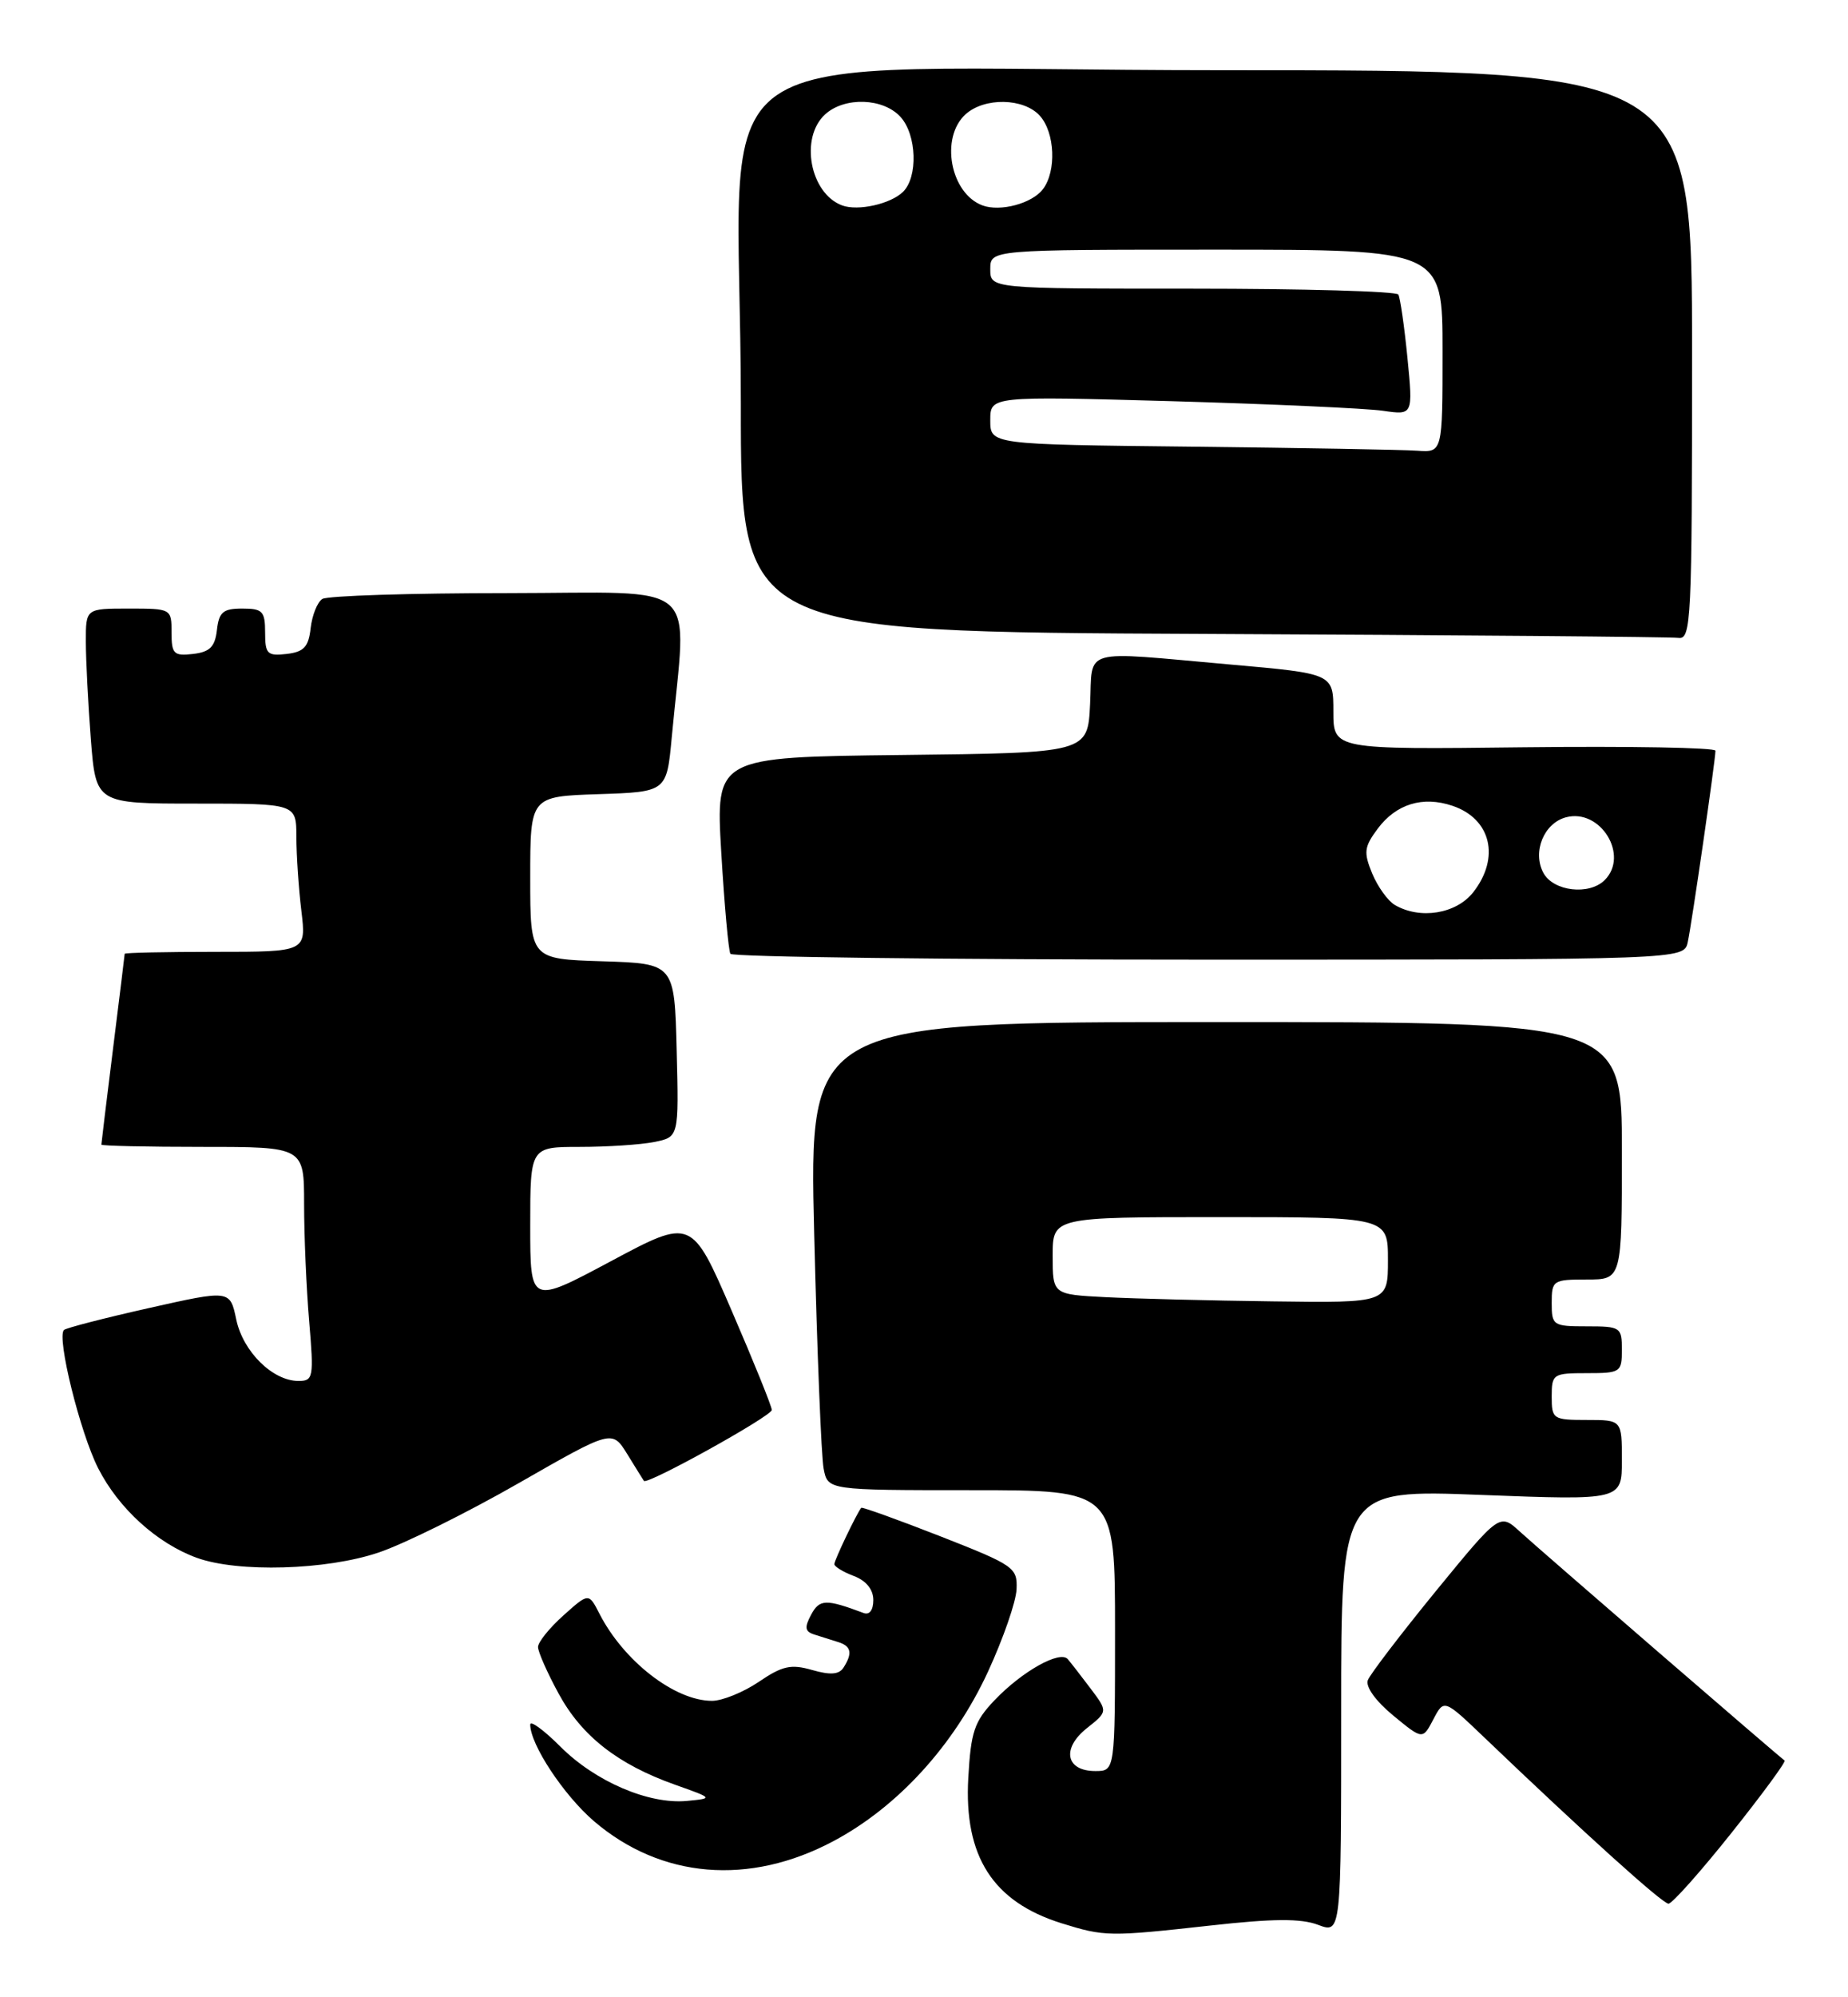 <?xml version="1.0" encoding="UTF-8" standalone="no"?>
<!DOCTYPE svg PUBLIC "-//W3C//DTD SVG 1.1//EN" "http://www.w3.org/Graphics/SVG/1.1/DTD/svg11.dtd" >
<svg xmlns="http://www.w3.org/2000/svg" xmlns:xlink="http://www.w3.org/1999/xlink" version="1.1" viewBox="0 0 237 256">
 <g >
 <path fill="currentColor"
d=" M 155.24 246.80 C 163.29 245.90 166.84 245.88 169.04 246.71 C 172.00 247.83 172.00 247.83 172.00 219.37 C 172.00 190.91 172.00 190.91 190.00 191.61 C 208.00 192.30 208.00 192.30 208.00 187.15 C 208.00 182.00 208.00 182.00 203.50 182.00 C 199.17 182.00 199.00 181.89 199.00 179.00 C 199.00 176.11 199.17 176.00 203.50 176.00 C 207.83 176.00 208.00 175.89 208.00 173.00 C 208.00 170.11 207.83 170.00 203.50 170.00 C 199.17 170.00 199.00 169.89 199.00 167.00 C 199.00 164.11 199.17 164.00 203.50 164.00 C 208.00 164.00 208.00 164.00 208.00 147.50 C 208.00 131.00 208.00 131.00 155.87 131.00 C 103.75 131.00 103.75 131.00 104.42 158.25 C 104.79 173.24 105.33 186.74 105.63 188.25 C 106.16 191.00 106.16 191.00 124.58 191.00 C 143.00 191.00 143.00 191.00 143.00 209.00 C 143.00 227.00 143.00 227.00 140.47 227.00 C 136.69 227.00 136.11 224.12 139.37 221.52 C 142.08 219.37 142.08 219.37 139.87 216.43 C 138.65 214.82 137.34 213.12 136.94 212.66 C 135.94 211.49 131.06 214.23 127.53 217.94 C 124.95 220.65 124.51 221.97 124.18 227.88 C 123.61 237.95 127.34 243.76 136.14 246.51 C 141.68 248.23 142.23 248.24 155.24 246.80 Z  M 222.03 234.96 C 226.00 229.98 229.08 225.79 228.87 225.65 C 228.06 225.08 197.34 198.53 194.92 196.31 C 192.33 193.94 192.33 193.94 184.14 203.94 C 179.64 209.45 175.72 214.58 175.42 215.35 C 175.10 216.18 176.42 218.02 178.66 219.87 C 182.45 222.99 182.45 222.99 183.82 220.38 C 185.19 217.76 185.19 217.76 190.35 222.69 C 203.15 234.93 213.20 244.00 213.98 244.00 C 214.44 244.00 218.07 239.93 222.03 234.96 Z  M 106.89 235.98 C 115.17 231.57 122.34 223.70 126.70 214.28 C 128.65 210.05 130.31 205.29 130.37 203.69 C 130.49 200.92 130.06 200.62 120.57 196.90 C 115.12 194.77 110.56 193.13 110.45 193.26 C 109.88 193.95 107.00 199.98 107.00 200.48 C 107.00 200.79 108.12 201.48 109.50 202.00 C 111.09 202.60 112.00 203.73 112.00 205.08 C 112.00 206.37 111.51 207.03 110.75 206.74 C 105.91 204.93 105.10 204.95 104.02 206.97 C 103.14 208.61 103.23 209.13 104.46 209.51 C 105.31 209.78 106.67 210.21 107.50 210.47 C 109.17 210.99 109.36 211.89 108.18 213.74 C 107.61 214.63 106.50 214.72 104.16 214.05 C 101.44 213.27 100.34 213.51 97.32 215.56 C 95.34 216.90 92.64 218.00 91.31 218.00 C 86.55 218.00 79.99 212.92 76.87 206.82 C 75.50 204.15 75.50 204.15 72.25 207.06 C 70.46 208.66 69.00 210.48 69.00 211.10 C 69.00 211.72 70.19 214.41 71.64 217.07 C 74.60 222.52 79.23 226.14 86.54 228.74 C 91.50 230.50 91.50 230.50 88.09 230.83 C 83.21 231.29 76.35 228.35 71.87 223.87 C 69.74 221.74 68.00 220.47 68.00 221.04 C 68.00 223.60 72.30 230.10 76.18 233.43 C 84.79 240.79 96.10 241.73 106.89 235.98 Z  M 48.56 198.99 C 51.83 197.89 59.90 193.89 66.50 190.11 C 78.50 183.24 78.50 183.24 80.44 186.37 C 81.50 188.09 82.46 189.64 82.58 189.81 C 82.96 190.38 98.96 181.51 98.98 180.72 C 98.99 180.29 96.68 174.58 93.85 168.03 C 88.70 156.12 88.70 156.12 78.35 161.65 C 68.00 167.18 68.00 167.18 68.00 157.09 C 68.00 147.00 68.00 147.00 74.38 147.00 C 77.88 147.00 82.17 146.72 83.91 146.37 C 87.06 145.74 87.06 145.74 86.78 134.62 C 86.50 123.50 86.50 123.50 77.25 123.21 C 68.00 122.92 68.00 122.92 68.00 112.50 C 68.00 102.08 68.00 102.08 76.75 101.79 C 85.50 101.50 85.50 101.50 86.15 94.50 C 88.07 73.95 90.40 76.00 65.08 76.02 C 52.66 76.02 41.98 76.36 41.34 76.77 C 40.70 77.17 40.03 78.86 39.84 80.50 C 39.57 82.93 38.97 83.56 36.75 83.82 C 34.28 84.10 34.00 83.82 34.00 81.07 C 34.00 78.34 33.67 78.00 31.07 78.00 C 28.61 78.00 28.08 78.45 27.82 80.75 C 27.57 82.91 26.91 83.57 24.75 83.82 C 22.28 84.10 22.00 83.82 22.00 81.07 C 22.00 78.02 21.97 78.00 16.50 78.00 C 11.00 78.00 11.00 78.00 11.01 82.25 C 11.01 84.59 11.30 90.21 11.65 94.75 C 12.30 103.00 12.30 103.00 25.15 103.00 C 38.00 103.00 38.00 103.00 38.01 107.25 C 38.01 109.59 38.30 113.86 38.65 116.75 C 39.28 122.00 39.28 122.00 27.64 122.00 C 21.24 122.00 16.00 122.11 15.99 122.25 C 15.99 122.39 15.31 127.88 14.49 134.46 C 13.67 141.04 13.00 146.55 13.00 146.71 C 13.00 146.87 18.85 147.00 26.00 147.00 C 39.00 147.00 39.00 147.00 39.00 154.35 C 39.00 158.39 39.29 165.14 39.65 169.35 C 40.26 176.56 40.18 177.00 38.28 177.00 C 34.97 177.00 31.17 173.25 30.30 169.13 C 29.50 165.32 29.50 165.32 19.08 167.66 C 13.35 168.95 8.45 170.21 8.20 170.47 C 7.25 171.42 10.26 183.58 12.58 188.17 C 15.20 193.33 20.13 197.81 25.24 199.67 C 30.53 201.58 41.85 201.26 48.56 198.99 Z  M 216.45 120.75 C 216.97 118.36 220.00 97.43 220.00 96.22 C 220.00 95.82 208.98 95.63 195.50 95.78 C 171.00 96.07 171.00 96.07 171.00 91.20 C 171.00 86.34 171.00 86.34 157.75 85.17 C 138.33 83.45 140.15 82.94 139.80 90.25 C 139.50 96.50 139.50 96.50 115.64 96.77 C 91.78 97.04 91.78 97.04 92.50 109.27 C 92.90 116.00 93.43 121.84 93.67 122.25 C 93.92 122.66 121.53 123.00 155.04 123.00 C 215.96 123.00 215.96 123.00 216.45 120.75 Z  M 217.00 45.50 C 217.00 9.00 217.00 9.00 156.64 9.00 C 86.76 9.00 95.02 3.28 95.01 51.74 C 95.00 80.98 95.00 80.98 154.25 81.25 C 186.84 81.40 214.29 81.63 215.25 81.76 C 216.89 81.98 217.00 79.69 217.00 45.50 Z  M 141.75 166.26 C 135.00 165.91 135.00 165.91 135.00 160.95 C 135.00 156.00 135.00 156.00 156.50 156.00 C 178.00 156.00 178.00 156.00 178.00 161.50 C 178.00 167.00 178.00 167.00 163.25 166.80 C 155.14 166.70 145.46 166.45 141.75 166.26 Z  M 178.88 115.99 C 177.99 115.47 176.69 113.66 175.98 111.96 C 174.86 109.24 174.94 108.56 176.69 106.21 C 179.06 103.04 182.47 102.00 186.27 103.28 C 191.22 104.94 192.42 109.93 188.93 114.37 C 186.75 117.14 182.12 117.89 178.88 115.99 Z  M 197.93 111.87 C 196.49 109.18 198.01 105.49 200.85 104.75 C 205.26 103.60 208.97 109.63 205.80 112.80 C 203.81 114.79 199.20 114.25 197.93 111.87 Z  M 152.75 57.25 C 127.00 56.97 127.00 56.97 127.00 53.87 C 127.00 50.77 127.00 50.77 150.25 51.42 C 163.04 51.79 175.24 52.34 177.36 52.65 C 181.22 53.21 181.22 53.21 180.50 45.86 C 180.10 41.81 179.57 38.16 179.33 37.75 C 179.08 37.34 167.21 37.00 152.94 37.00 C 127.00 37.00 127.00 37.00 127.00 34.50 C 127.00 32.00 127.00 32.00 156.00 32.00 C 185.00 32.00 185.00 32.00 185.00 45.00 C 185.00 58.00 185.00 58.00 181.75 57.77 C 179.96 57.64 166.91 57.41 152.75 57.25 Z  M 108.00 26.33 C 103.87 24.79 102.54 17.64 105.83 14.65 C 108.34 12.38 113.29 12.55 115.50 15.00 C 117.57 17.29 117.75 22.69 115.81 24.59 C 114.21 26.15 110.04 27.08 108.00 26.33 Z  M 126.00 26.33 C 121.87 24.79 120.54 17.64 123.83 14.65 C 126.26 12.46 131.28 12.55 133.35 14.83 C 135.30 16.99 135.51 21.94 133.75 24.25 C 132.35 26.09 128.28 27.17 126.00 26.33 Z "/>
</g>
</svg>